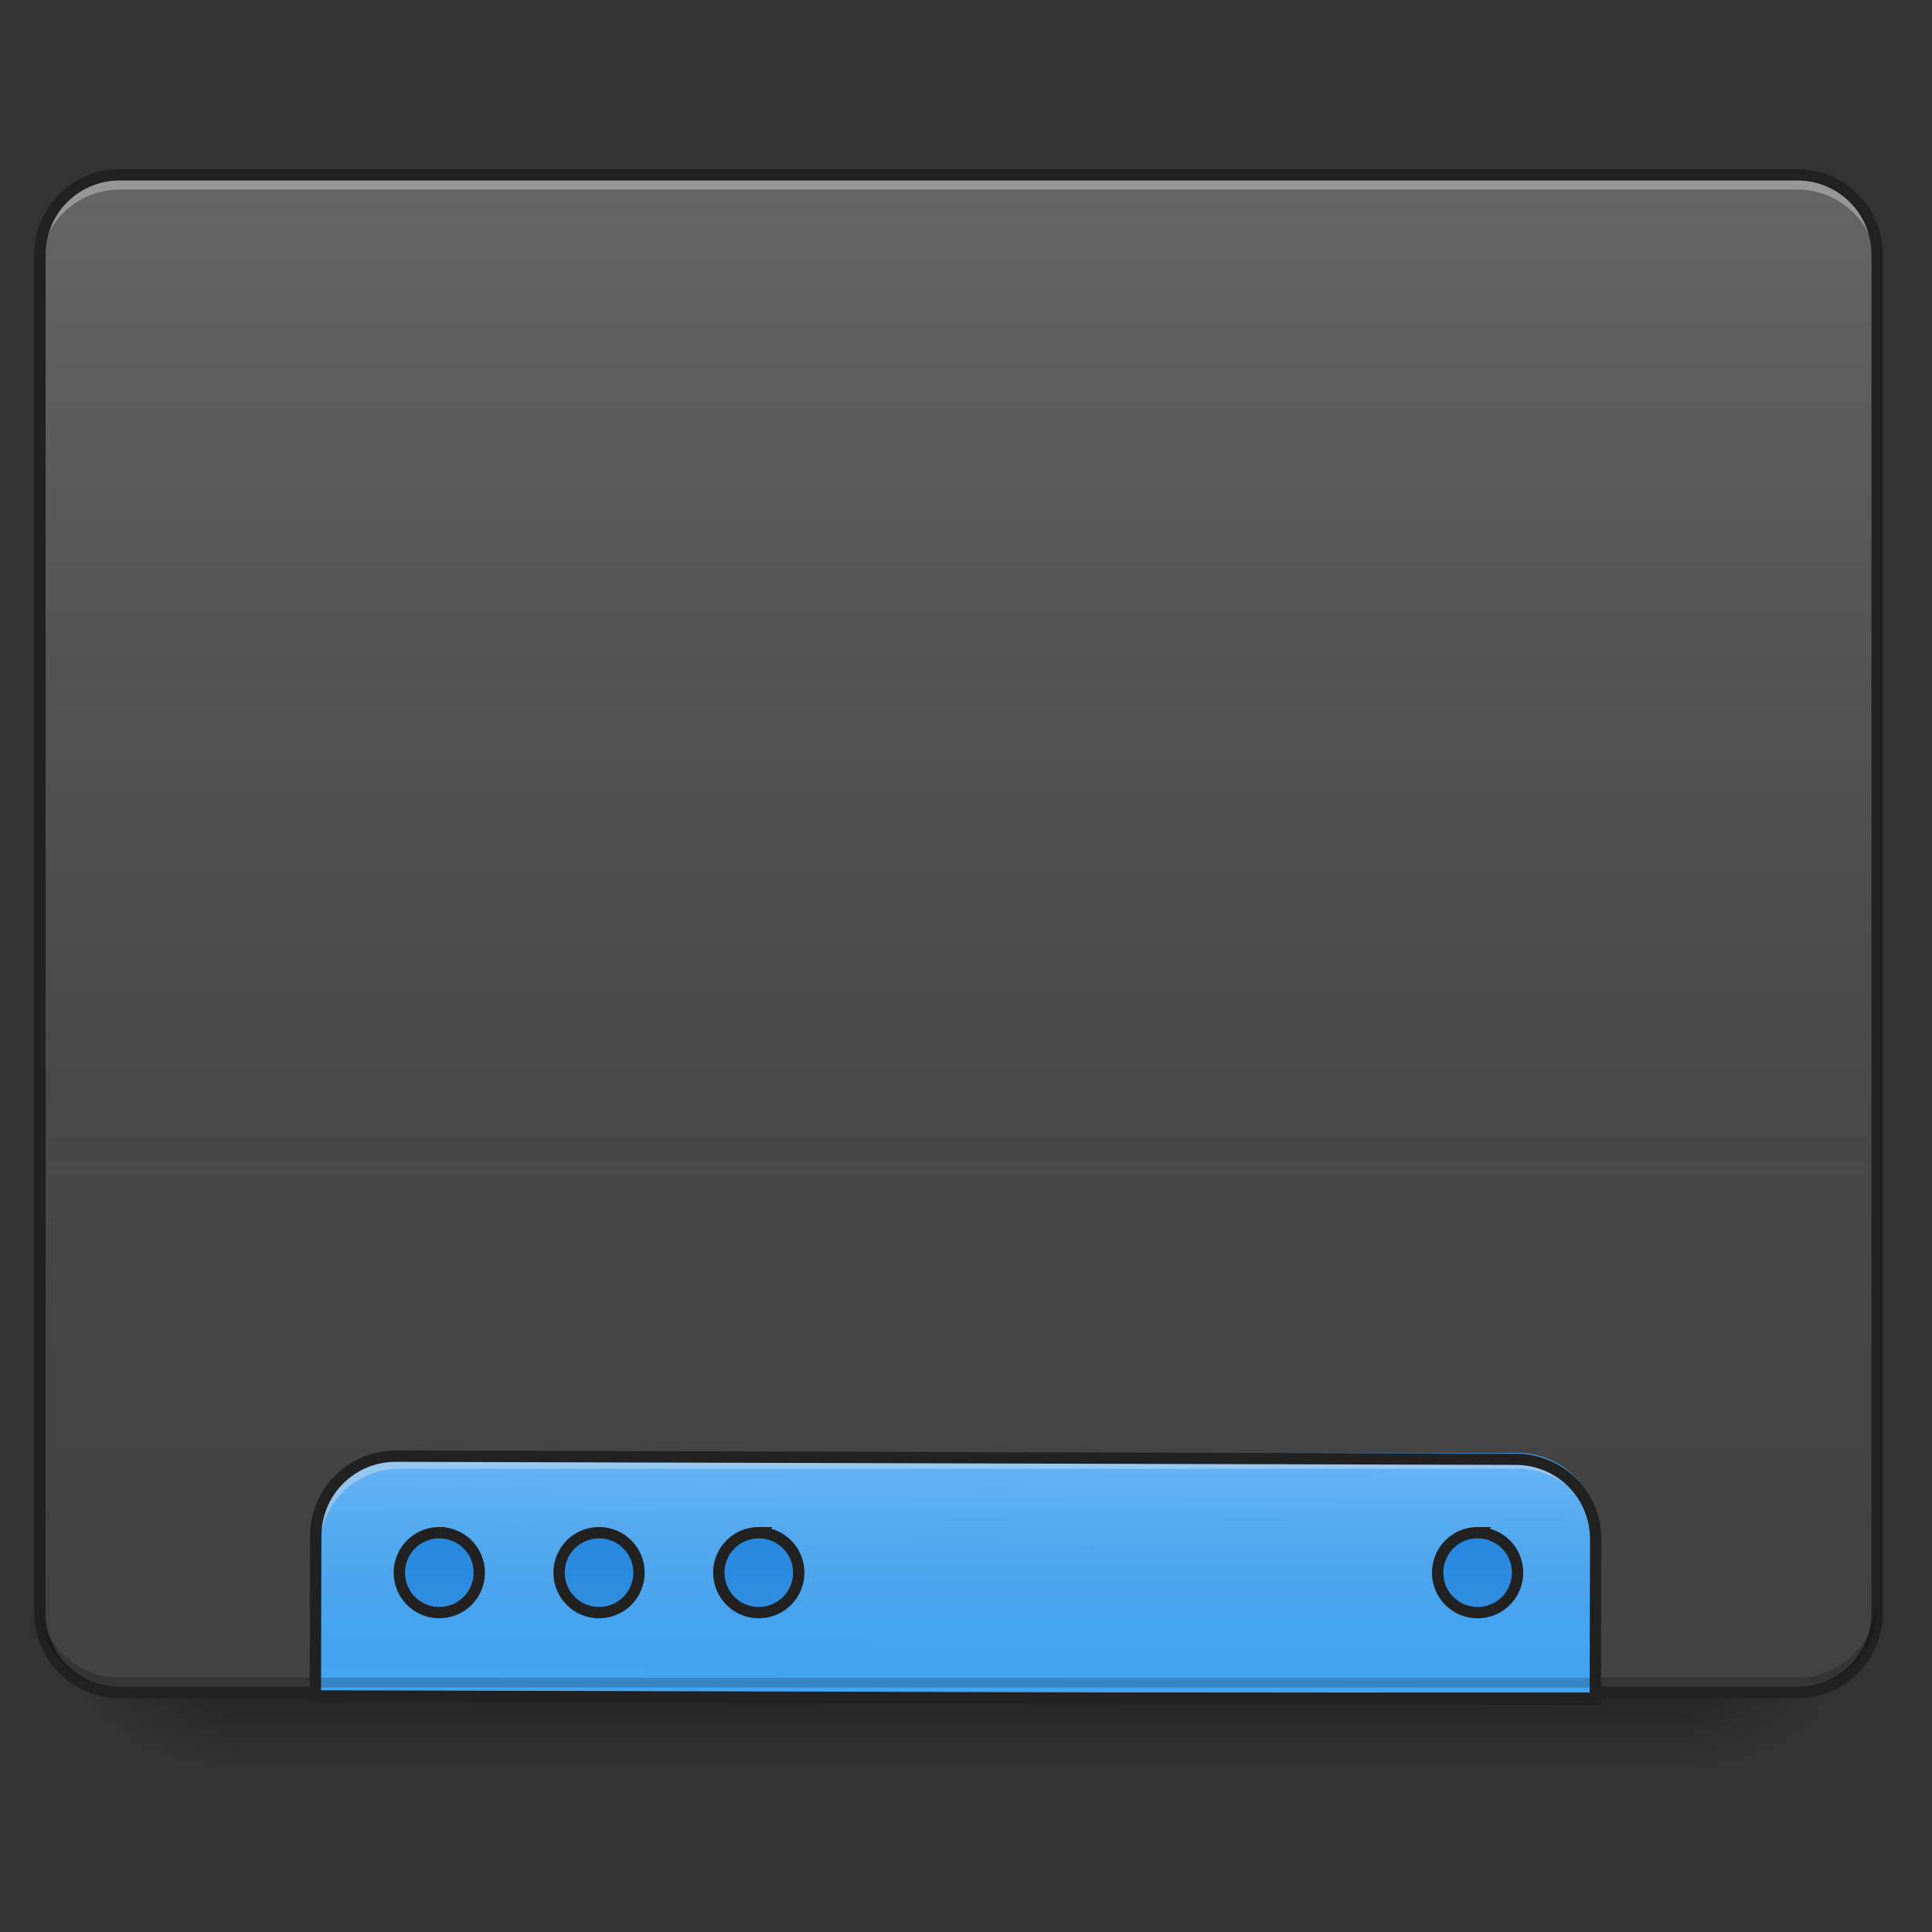 <svg xmlns="http://www.w3.org/2000/svg" width="512pt" height="512pt" viewBox="0 0 512 512"><rect x="0" y="0" width="512" height="512" fill="#333333" stroke="none"/><defs><linearGradient id="a" gradientUnits="userSpaceOnUse" x1="254" y1="233.5" x2="254" y2="254.667" gradientTransform="matrix(1 0 0 1 0 215.02)"><stop offset="0" stop-opacity=".275"/><stop offset="1" stop-opacity="0"/></linearGradient><radialGradient id="b" gradientUnits="userSpaceOnUse" cx="450.909" cy="189.579" fx="450.909" fy="189.579" r="21.167" gradientTransform="matrix(0 -1.25 -2.25 0 865.843 1017.525)"><stop offset="0" stop-opacity=".314"/><stop offset=".222" stop-opacity=".275"/><stop offset="1" stop-opacity="0"/></radialGradient><radialGradient id="c" gradientUnits="userSpaceOnUse" cx="450.909" cy="189.579" fx="450.909" fy="189.579" r="21.167" gradientTransform="matrix(0 1.25 2.25 0 -357.795 -120.44)"><stop offset="0" stop-opacity=".314"/><stop offset=".222" stop-opacity=".275"/><stop offset="1" stop-opacity="0"/></radialGradient><radialGradient id="d" gradientUnits="userSpaceOnUse" cx="450.909" cy="189.579" fx="450.909" fy="189.579" r="21.167" gradientTransform="matrix(0 -1.25 2.25 0 -357.795 1017.525)"><stop offset="0" stop-opacity=".314"/><stop offset=".222" stop-opacity=".275"/><stop offset="1" stop-opacity="0"/></radialGradient><radialGradient id="e" gradientUnits="userSpaceOnUse" cx="450.909" cy="189.579" fx="450.909" fy="189.579" r="21.167" gradientTransform="matrix(0 1.25 -2.25 0 865.843 -120.44)"><stop offset="0" stop-opacity=".314"/><stop offset=".222" stop-opacity=".275"/><stop offset="1" stop-opacity="0"/></radialGradient><linearGradient id="f" gradientUnits="userSpaceOnUse" x1="254" y1="233.5" x2="254" y2="-168.667" gradientTransform="matrix(1 0 0 1 0 215.02)"><stop offset="0" stop-color="#585858" stop-opacity="0"/><stop offset="1" stop-color="#fafafa" stop-opacity=".196"/></linearGradient><linearGradient id="g" gradientUnits="userSpaceOnUse" x1="1040" y1="1695.118" x2="1040" y2="1455.118"><stop offset="0" stop-color="#585858" stop-opacity="0"/><stop offset="1" stop-color="#fafafa" stop-opacity=".196"/></linearGradient><linearGradient id="h" gradientUnits="userSpaceOnUse" x1="960" y1="1455.118" x2="960" y2="1695.118" gradientTransform="matrix(.265 0 0 .265 0 -215)"><stop offset="0" stop-color="#585858" stop-opacity="0"/><stop offset="1" stop-color="#fafafa" stop-opacity=".196"/></linearGradient></defs><path d="M63.508 448.543h381.035v21.168H63.508zm0 0" fill="url(#a)"/><path d="M444.543 448.543h42.336v-21.168h-42.336zm0 0" fill="url(#b)"/><path d="M63.508 448.543h-42.34v21.168h42.34zm0 0" fill="url(#c)"/><path d="M63.508 448.543h-42.34v-21.168h42.34zm0 0" fill="url(#d)"/><path d="M444.543 448.543h42.336v21.168h-42.336zm0 0" fill="url(#e)"/><path d="M31.754 46.336h444.543c11.691 0 21.168 9.48 21.168 21.172v359.867c0 11.691-9.477 21.168-21.168 21.168H31.754c-11.692 0-21.168-9.477-21.168-21.168V67.508c0-11.692 9.476-21.172 21.168-21.172zm0 0" fill="#424242"/><path d="M31.754 46.336h444.543c11.691 0 21.168 9.48 21.168 21.172v359.867c0 11.691-9.477 21.168-21.168 21.168H31.754c-11.692 0-21.168-9.477-21.168-21.168V67.508c0-11.692 9.476-21.172 21.168-21.172zm0 0" fill="url(#f)"/><path d="M31.754 47.605a21.122 21.122 0 0 0-21.168 21.168v2.649c0-11.73 9.441-21.192 21.168-21.172h444.543c11.726-.02 21.168 9.441 21.168 21.172v-2.649a21.122 21.122 0 0 0-21.168-21.168zm0 0" fill="#e6e6e6" fill-opacity=".392"/><path d="M31.754 44.84c-12.535 0-22.668 10.133-22.668 22.668v359.867c0 12.531 10.133 22.668 22.668 22.668h444.543c12.531 0 22.668-10.137 22.668-22.668V67.508c0-12.535-10.137-22.668-22.668-22.668zm0 3h444.543a19.592 19.592 0 0 1 19.668 19.668v359.867a19.592 19.592 0 0 1-19.668 19.668H31.754a19.592 19.592 0 0 1-19.668-19.668V67.508A19.592 19.592 0 0 1 31.754 47.84zm0 0" fill="#212121"/><path d="M105.844 385.035a21.123 21.123 0 0 0-21.168 21.172v42.336h338.699v-42.336a21.124 21.124 0 0 0-21.172-21.172zm0 0" fill="#42a5f5"/><path d="M31.754 447.219a21.122 21.122 0 0 1-21.168-21.168v-2.645a21.122 21.122 0 0 0 21.168 21.168h444.543a21.122 21.122 0 0 0 21.168-21.168v2.645a21.122 21.122 0 0 1-21.168 21.168zm0 0" fill-opacity=".196"/><path d="M105.844 386.582a21.123 21.123 0 0 0-21.168 21.172v2.644a21.122 21.122 0 0 1 21.168-21.168h296.36a21.123 21.123 0 0 1 21.171 21.168v-2.644a21.124 21.124 0 0 0-21.172-21.172zm0 0" fill="#e6e6e6" fill-opacity=".392"/><path d="M400.001 1455.112c-44.316 0-79.997 35.68-79.997 80.012v159.995h1280v-159.995c0-44.331-35.68-80.012-80.011-80.012zm0 0" transform="rotate(.158) scale(.265)" fill="url(#g)" stroke-width="11.339" stroke-linecap="round" stroke="#212121"/><path d="M116.43 406.207a10.559 10.559 0 0 0-10.586 10.582 10.562 10.562 0 0 0 10.586 10.586 10.561 10.561 0 0 0 10.582-10.586 10.558 10.558 0 0 0-10.582-10.582zm42.336 0a10.561 10.561 0 0 0-10.586 10.582 10.564 10.564 0 0 0 10.586 10.586 10.561 10.561 0 0 0 10.582-10.586 10.558 10.558 0 0 0-10.582-10.582zm42.336 0a10.558 10.558 0 0 0-10.582 10.582 10.561 10.561 0 0 0 10.582 10.586 10.564 10.564 0 0 0 10.585-10.586 10.561 10.561 0 0 0-10.585-10.582zm190.52 0a10.561 10.561 0 0 0-10.587 10.582 10.564 10.564 0 0 0 10.586 10.586 10.561 10.561 0 0 0 10.582-10.586 10.558 10.558 0 0 0-10.582-10.582zm0 0" fill="#1e88e5"/><path d="M116.419 191.168a10.558 10.558 0 0 0-10.585 10.581 10.561 10.561 0 0 0 10.585 10.585 10.56 10.56 0 0 0 10.58-10.585 10.557 10.557 0 0 0-10.58-10.58zm42.331 0a10.56 10.56 0 0 0-10.584 10.581 10.563 10.563 0 0 0 10.584 10.585 10.56 10.56 0 0 0 10.581-10.585 10.557 10.557 0 0 0-10.58-10.58zm42.332 0a10.557 10.557 0 0 0-10.58 10.581 10.56 10.56 0 0 0 10.58 10.585 10.563 10.563 0 0 0 10.585-10.585 10.56 10.56 0 0 0-10.585-10.58zm190.502 0a10.56 10.56 0 0 0-10.585 10.581 10.563 10.563 0 0 0 10.585 10.585 10.56 10.56 0 0 0 10.58-10.585 10.557 10.557 0 0 0-10.58-10.58zm0 0" transform="matrix(1 0 0 1 0 215.02)" fill="url(#h)" stroke-width="3" stroke-linecap="round" stroke="#212121"/></svg>